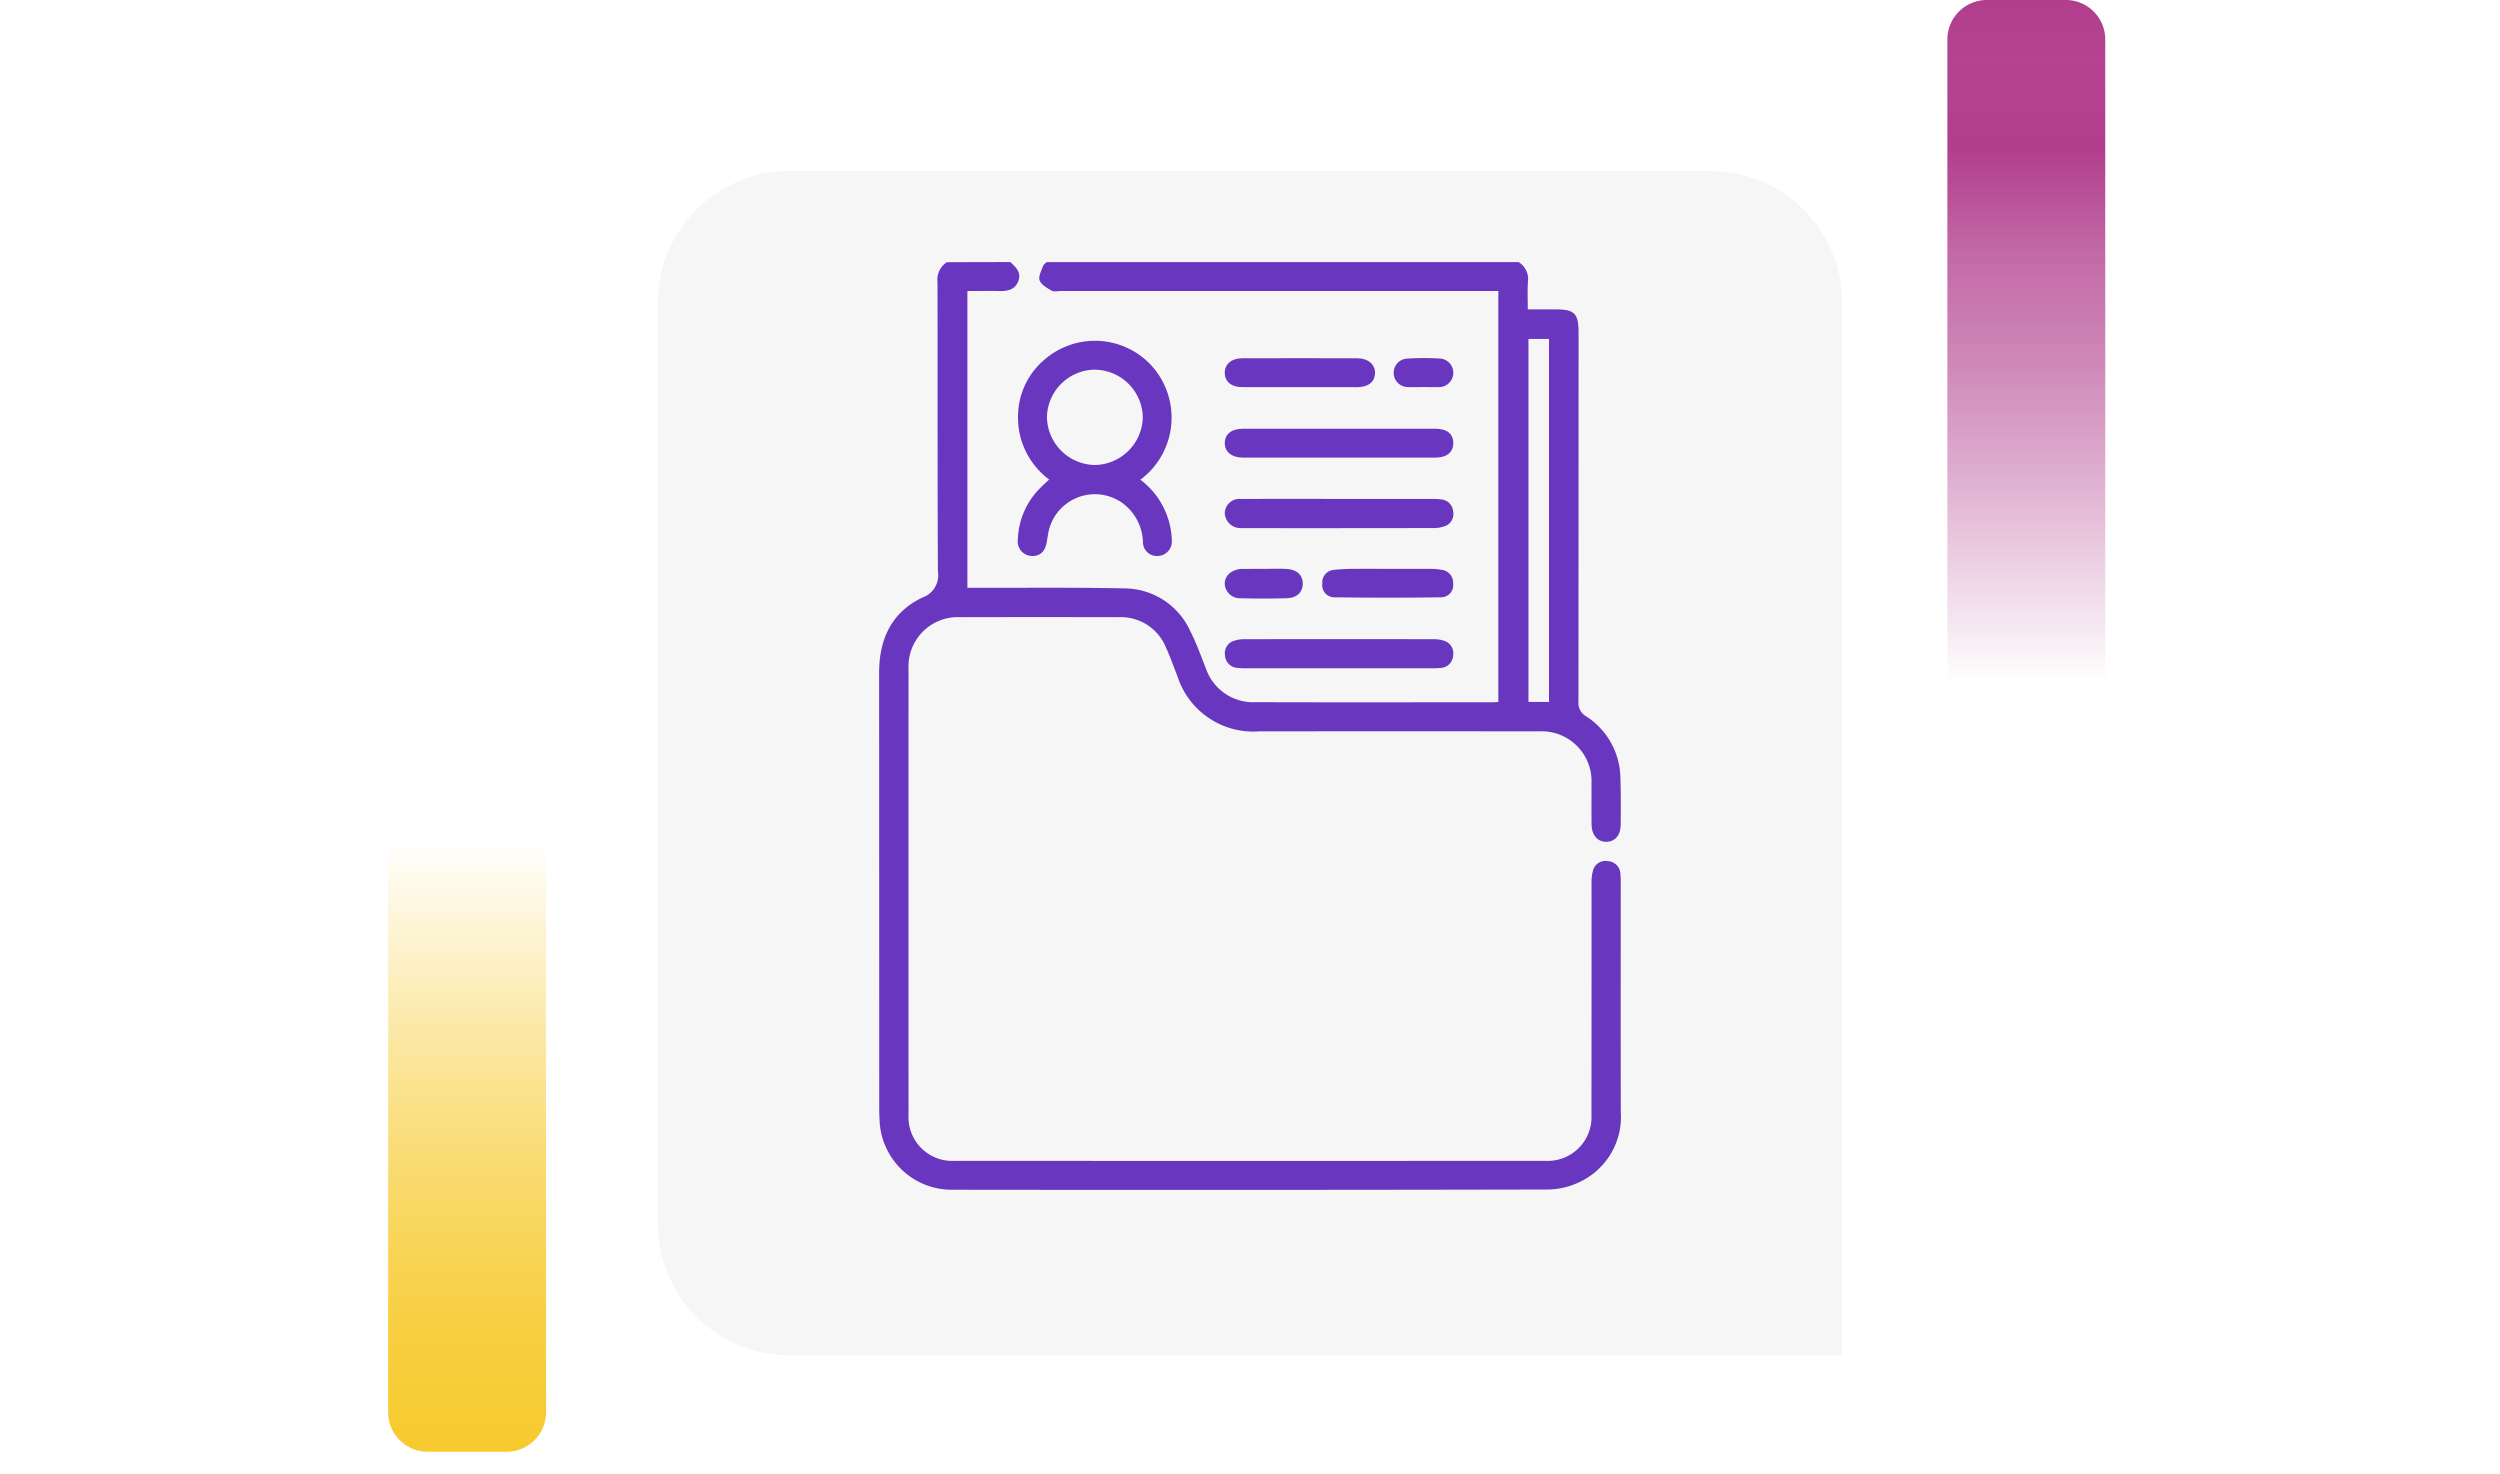 <svg xmlns="http://www.w3.org/2000/svg" xmlns:xlink="http://www.w3.org/1999/xlink" width="190" height="112" viewBox="0 0 190 112">
  <defs>
    <linearGradient id="linear-gradient" x1="0.5" x2="0.5" y2="1" gradientUnits="objectBoundingBox">
      <stop offset="0" stop-color="#f7ca2e" stop-opacity="0"/>
      <stop offset="0.091" stop-color="#f7ca2e" stop-opacity="0.129"/>
      <stop offset="0.283" stop-color="#f7ca2e" stop-opacity="0.388"/>
      <stop offset="0.465" stop-color="#f7ca2e" stop-opacity="0.612"/>
      <stop offset="0.633" stop-color="#f7ca2e" stop-opacity="0.78"/>
      <stop offset="0.784" stop-color="#f7ca2e" stop-opacity="0.902"/>
      <stop offset="0.911" stop-color="#f7ca2e" stop-opacity="0.969"/>
      <stop offset="1" stop-color="#f7ca2e"/>
    </linearGradient>
    <linearGradient id="linear-gradient-2" x1="0.5" x2="0.5" y2="1" gradientUnits="objectBoundingBox">
      <stop offset="0" stop-color="#b13e8d" stop-opacity="0"/>
      <stop offset="0.091" stop-color="#b13e8d" stop-opacity="0.129"/>
      <stop offset="0.283" stop-color="#b13e8d" stop-opacity="0.388"/>
      <stop offset="0.465" stop-color="#b13e8d" stop-opacity="0.612"/>
      <stop offset="0.633" stop-color="#b13e8d" stop-opacity="0.78"/>
      <stop offset="0.784" stop-color="#b13e8d"/>
      <stop offset="0.911" stop-color="#b13e8d" stop-opacity="0.969"/>
      <stop offset="1" stop-color="#b13e8d"/>
    </linearGradient>
    <filter id="Rectángulo_40720" x="41" y="4" width="108" height="108" filterUnits="userSpaceOnUse">
      <feOffset dy="3" input="SourceAlpha"/>
      <feGaussianBlur stdDeviation="3" result="blur"/>
      <feFlood flood-opacity="0.161"/>
      <feComposite operator="in" in2="blur"/>
      <feComposite in="SourceGraphic"/>
    </filter>
  </defs>
  <g id="Grupo_137014" data-name="Grupo 137014" transform="translate(-180 -399)">
    <rect id="Rectángulo_40586" data-name="Rectángulo 40586" width="190" height="20" transform="translate(180 444)" fill="none"/>
    <g id="Grupo_108405" data-name="Grupo 108405" transform="translate(209.5 463)">
      <path id="Rectángulo_5242" data-name="Rectángulo 5242" d="M0,0H12a0,0,0,0,1,0,0V43.333a3,3,0,0,1-3,3H3a3,3,0,0,1-3-3V0A0,0,0,0,1,0,0Z" transform="translate(0 0)" fill="url(#linear-gradient)"/>
    </g>
    <g id="Grupo_108406" data-name="Grupo 108406" transform="translate(340 451) rotate(180)">
      <path id="Rectángulo_5242-2" data-name="Rectángulo 5242" d="M0,0H12a0,0,0,0,1,0,0V49a3,3,0,0,1-3,3H3a3,3,0,0,1-3-3V0A0,0,0,0,1,0,0Z" transform="translate(0 0)" fill="url(#linear-gradient-2)"/>
    </g>
    <g transform="matrix(1, 0, 0, 1, 180, 399)" filter="url(#Rectángulo_40720)">
      <path id="Rectángulo_40720-2" data-name="Rectángulo 40720" d="M10,0H80A10,10,0,0,1,90,10V90a0,0,0,0,1,0,0H10A10,10,0,0,1,0,80V10A10,10,0,0,1,10,0Z" transform="translate(50 10)" fill="#f6f6f6"/>
    </g>
    <g id="Grupo_137016" data-name="Grupo 137016" transform="translate(462.339 366.717)">
      <path id="Trazado_197958" data-name="Trazado 197958" d="M-205.552,52.2c.421.4.863.785.6,1.457s-.842.759-1.477.745c-.779-.017-1.559,0-2.388,0V76.956h.775c3.725.009,7.45-.034,11.173.046a5.517,5.517,0,0,1,4.988,3.241c.47.912.81,1.891,1.193,2.847a3.794,3.794,0,0,0,3.785,2.559c6,.019,12,.007,18,.006.133,0,.266-.013.437-.022V54.4h-33.2c-.253,0-.553.078-.748-.029-.353-.2-.791-.448-.915-.781-.11-.3.143-.736.267-1.1.038-.112.175-.192.267-.286h35.876a1.518,1.518,0,0,1,.7,1.522c-.039.659-.009,1.322-.009,2.071h2.1c1.46,0,1.76.3,1.76,1.786q0,14.01-.009,28.02a1.151,1.151,0,0,0,.568,1.11,5.65,5.65,0,0,1,2.619,4.667c.042,1.192.034,2.386.024,3.579-.007.815-.445,1.3-1.106,1.3s-1.1-.519-1.107-1.321c-.015-1.032,0-2.065-.006-3.1a3.794,3.794,0,0,0-3.99-3.973q-10.625-.01-21.25,0a6.054,6.054,0,0,1-6.244-4.235c-.279-.7-.528-1.417-.843-2.1a3.693,3.693,0,0,0-3.57-2.342q-6.037-.012-12.074,0a3.749,3.749,0,0,0-3.934,3.942q-.01,16.936,0,33.872a3.328,3.328,0,0,0,3.5,3.507q22.457.008,44.914,0a3.331,3.331,0,0,0,3.488-3.521q.011-8.812.007-17.624a3.062,3.062,0,0,1,.118-.945.979.979,0,0,1,1.13-.69,1,1,0,0,1,.942.938,5.685,5.685,0,0,1,.027.618c0,5.829-.008,11.658.005,17.487a5.465,5.465,0,0,1-3.157,5.356,5.653,5.653,0,0,1-2.381.558q-22.629.048-45.259.018a5.487,5.487,0,0,1-5.535-5.283c-.015-.275-.027-.55-.027-.825q0-16.592-.008-33.183c0-2.565.955-4.612,3.3-5.72a1.794,1.794,0,0,0,1.168-2c-.037-7.32-.014-14.641-.03-21.962a1.585,1.585,0,0,1,.708-1.52Zm39.376,5.841V85.63h1.561V58.041Z" fill="#6836bf"/>
      <path id="Trazado_197959" data-name="Trazado 197959" d="M-145.069,97.457a5.981,5.981,0,0,1,2.326,3.892,4.478,4.478,0,0,1,.061.683,1.1,1.1,0,0,1-1.036,1.22,1.06,1.06,0,0,1-1.156-1.087,3.806,3.806,0,0,0-1.671-3.013,3.605,3.605,0,0,0-5.543,2.468c-.029.181-.062.362-.09.543-.116.746-.516,1.123-1.158,1.089a1.107,1.107,0,0,1-1.041-1.285,5.746,5.746,0,0,1,1.643-3.825c.22-.229.459-.439.735-.7a5.848,5.848,0,0,1-2.364-4.953,5.642,5.642,0,0,1,2-4.151,5.847,5.847,0,0,1,8.121.425A5.882,5.882,0,0,1-145.069,97.457Zm-3.459-1.118a3.706,3.706,0,0,0,3.644-3.645,3.689,3.689,0,0,0-3.678-3.6,3.679,3.679,0,0,0-3.607,3.6A3.7,3.7,0,0,0-148.528,96.339Z" transform="translate(-50.602 -28.716)" fill="#6836bf"/>
      <path id="Trazado_197960" data-name="Trazado 197960" d="M-54.509,125.648q3.654,0,7.309,0c.895,0,1.373.382,1.381,1.079s-.487,1.117-1.356,1.118q-7.309.006-14.617,0c-.86,0-1.386-.425-1.395-1.095s.5-1.1,1.37-1.1Q-58.163,125.643-54.509,125.648Z" transform="translate(-126.069 -60.783)" fill="#6836bf"/>
      <path id="Trazado_197961" data-name="Trazado 197961" d="M-54.436,156.61q3.481,0,6.963,0a5.044,5.044,0,0,1,.756.038.994.994,0,0,1,.886.915.974.974,0,0,1-.619,1.111,2.534,2.534,0,0,1-.94.149q-7.1.013-14.2.006c-.138,0-.277.007-.413-.006a1.19,1.19,0,0,1-1.184-1.11,1.112,1.112,0,0,1,1.239-1.1c2.5-.015,5.01-.006,7.514-.006Z" transform="translate(-126.068 -86.407)" fill="#6836bf"/>
      <path id="Trazado_197962" data-name="Trazado 197962" d="M-54.409,220.611q-3.516,0-7.032,0a7.1,7.1,0,0,1-.757-.028,1.009,1.009,0,0,1-.945-.938.992.992,0,0,1,.7-1.127,2.412,2.412,0,0,1,.809-.117q7.169-.01,14.339,0a2.428,2.428,0,0,1,.743.1,1,1,0,0,1,.745,1.161.994.994,0,0,1-.953.924,7.384,7.384,0,0,1-.757.026Q-50.962,220.613-54.409,220.611Z" transform="translate(-126.096 -137.539)" fill="#6836bf"/>
      <path id="Trazado_197963" data-name="Trazado 197963" d="M-57.466,96.75c-1.471,0-2.941,0-4.412,0-.812,0-1.312-.431-1.309-1.091s.516-1.1,1.317-1.1q4.377-.012,8.754,0c.831,0,1.376.481,1.348,1.146s-.524,1.046-1.356,1.049C-54.571,96.754-56.018,96.75-57.466,96.75Z" transform="translate(-126.07 -35.046)" fill="#6836bf"/>
      <path id="Trazado_197964" data-name="Trazado 197964" d="M-15.164,187.4c1.1,0,2.2,0,3.3,0a4.263,4.263,0,0,1,.749.071.99.99,0,0,1,.889,1.049.921.921,0,0,1-.884,1.04q-4.089.055-8.179,0a.918.918,0,0,1-.882-1.038.956.956,0,0,1,.88-1.048,15.786,15.786,0,0,1,1.713-.076C-16.771,187.387-15.967,187.4-15.164,187.4Z" transform="translate(-161.673 -111.882)" fill="#6836bf"/>
      <path id="Trazado_197965" data-name="Trazado 197965" d="M-60.173,187.382c.55,0,1.1-.023,1.649.006.818.044,1.27.476,1.254,1.149-.015.64-.455,1.057-1.25,1.079q-1.717.047-3.436,0a1.158,1.158,0,0,1-1.243-1.107c0-.6.492-1.052,1.239-1.122.046,0,.092,0,.137,0Z" transform="translate(-126.06 -111.866)" fill="#6836bf"/>
      <path id="Trazado_197966" data-name="Trazado 197966" d="M13.581,96.707c-.389,0-.778.016-1.166,0a1.083,1.083,0,0,1-.111-2.162,21.327,21.327,0,0,1,2.535-.006,1.086,1.086,0,0,1-.093,2.169C14.359,96.723,13.969,96.707,13.581,96.707Z" transform="translate(-187.732 -35.007)" fill="#6836bf"/>
    </g>
  </g>
</svg>
